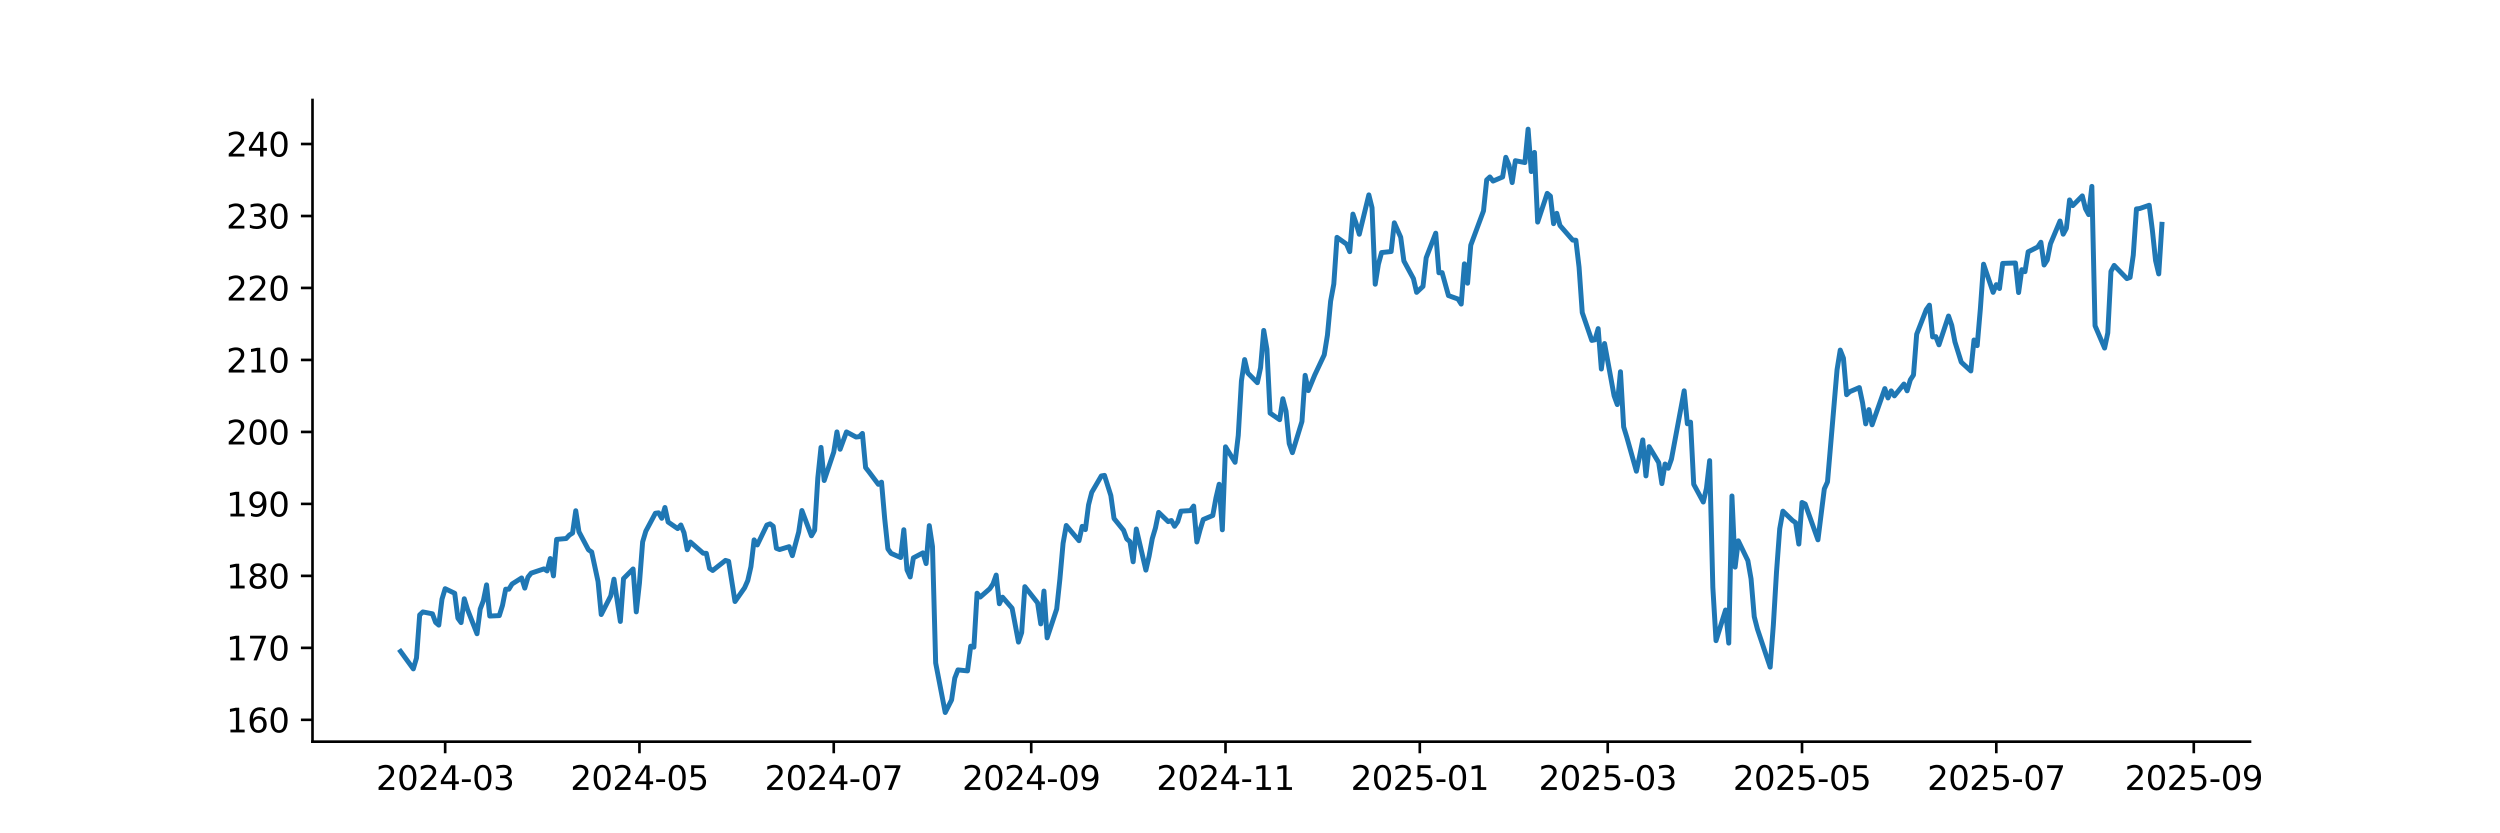 <?xml version="1.0" encoding="utf-8" standalone="no"?>
<!DOCTYPE svg PUBLIC "-//W3C//DTD SVG 1.1//EN"
  "http://www.w3.org/Graphics/SVG/1.1/DTD/svg11.dtd">
<svg xmlns:xlink="http://www.w3.org/1999/xlink" width="756pt" height="252pt" viewBox="0 0 756 252" xmlns="http://www.w3.org/2000/svg" version="1.1">
 <defs>
  <style type="text/css">*{stroke-linejoin: round; stroke-linecap: butt}</style>
 </defs>
 <g id="figure_1">
  <g id="patch_1">
   <path d="M 0 252 
L 756 252 
L 756 0 
L 0 0 
z
" style="fill: #ffffff"/>
  </g>
  <g id="axes_1">
   <g id="patch_2">
    <path d="M 94.5 224.28 
L 680.4 224.28 
L 680.4 30.24 
L 94.5 30.24 
z
" style="fill: #ffffff"/>
   </g>
   <g id="matplotlib.axis_1">
    <g id="xtick_1">
     <g id="line2d_1">
      <defs>
       <path id="mbc48b2fd43" d="M 0 0 
L 0 3.5 
" style="stroke: #000000; stroke-width: 0.8"/>
      </defs>
      <g>
       <use xlink:href="#mbc48b2fd43" x="134.616" y="224.28" style="stroke: #000000; stroke-width: 0.8"/>
      </g>
     </g>
     <g id="text_1">
      <!-- 2024-03 -->
      <g transform="translate(113.725 238.878) scale(0.1 -0.1)">
       <defs>
        <path id="DejaVuSans-32" d="M 1228 531 
L 3431 531 
L 3431 0 
L 469 0 
L 469 531 
Q 828 903 1448 1529 
Q 2069 2156 2228 2338 
Q 2531 2678 2651 2914 
Q 2772 3150 2772 3378 
Q 2772 3750 2511 3984 
Q 2250 4219 1831 4219 
Q 1534 4219 1204 4116 
Q 875 4013 500 3803 
L 500 4441 
Q 881 4594 1212 4672 
Q 1544 4750 1819 4750 
Q 2544 4750 2975 4387 
Q 3406 4025 3406 3419 
Q 3406 3131 3298 2873 
Q 3191 2616 2906 2266 
Q 2828 2175 2409 1742 
Q 1991 1309 1228 531 
z
" transform="scale(0.016)"/>
        <path id="DejaVuSans-30" d="M 2034 4250 
Q 1547 4250 1301 3770 
Q 1056 3291 1056 2328 
Q 1056 1369 1301 889 
Q 1547 409 2034 409 
Q 2525 409 2770 889 
Q 3016 1369 3016 2328 
Q 3016 3291 2770 3770 
Q 2525 4250 2034 4250 
z
M 2034 4750 
Q 2819 4750 3233 4129 
Q 3647 3509 3647 2328 
Q 3647 1150 3233 529 
Q 2819 -91 2034 -91 
Q 1250 -91 836 529 
Q 422 1150 422 2328 
Q 422 3509 836 4129 
Q 1250 4750 2034 4750 
z
" transform="scale(0.016)"/>
        <path id="DejaVuSans-34" d="M 2419 4116 
L 825 1625 
L 2419 1625 
L 2419 4116 
z
M 2253 4666 
L 3047 4666 
L 3047 1625 
L 3713 1625 
L 3713 1100 
L 3047 1100 
L 3047 0 
L 2419 0 
L 2419 1100 
L 313 1100 
L 313 1709 
L 2253 4666 
z
" transform="scale(0.016)"/>
        <path id="DejaVuSans-2d" d="M 313 2009 
L 1997 2009 
L 1997 1497 
L 313 1497 
L 313 2009 
z
" transform="scale(0.016)"/>
        <path id="DejaVuSans-33" d="M 2597 2516 
Q 3050 2419 3304 2112 
Q 3559 1806 3559 1356 
Q 3559 666 3084 287 
Q 2609 -91 1734 -91 
Q 1441 -91 1130 -33 
Q 819 25 488 141 
L 488 750 
Q 750 597 1062 519 
Q 1375 441 1716 441 
Q 2309 441 2620 675 
Q 2931 909 2931 1356 
Q 2931 1769 2642 2001 
Q 2353 2234 1838 2234 
L 1294 2234 
L 1294 2753 
L 1863 2753 
Q 2328 2753 2575 2939 
Q 2822 3125 2822 3475 
Q 2822 3834 2567 4026 
Q 2313 4219 1838 4219 
Q 1578 4219 1281 4162 
Q 984 4106 628 3988 
L 628 4550 
Q 988 4650 1302 4700 
Q 1616 4750 1894 4750 
Q 2613 4750 3031 4423 
Q 3450 4097 3450 3541 
Q 3450 3153 3228 2886 
Q 3006 2619 2597 2516 
z
" transform="scale(0.016)"/>
       </defs>
       <use xlink:href="#DejaVuSans-32"/>
       <use xlink:href="#DejaVuSans-30" transform="translate(63.623 0)"/>
       <use xlink:href="#DejaVuSans-32" transform="translate(127.246 0)"/>
       <use xlink:href="#DejaVuSans-34" transform="translate(190.869 0)"/>
       <use xlink:href="#DejaVuSans-2d" transform="translate(254.492 0)"/>
       <use xlink:href="#DejaVuSans-30" transform="translate(290.576 0)"/>
       <use xlink:href="#DejaVuSans-33" transform="translate(354.199 0)"/>
      </g>
     </g>
    </g>
    <g id="xtick_2">
     <g id="line2d_2">
      <g>
       <use xlink:href="#mbc48b2fd43" x="193.37" y="224.28" style="stroke: #000000; stroke-width: 0.8"/>
      </g>
     </g>
     <g id="text_2">
      <!-- 2024-05 -->
      <g transform="translate(172.479 238.878) scale(0.1 -0.1)">
       <defs>
        <path id="DejaVuSans-35" d="M 691 4666 
L 3169 4666 
L 3169 4134 
L 1269 4134 
L 1269 2991 
Q 1406 3038 1543 3061 
Q 1681 3084 1819 3084 
Q 2600 3084 3056 2656 
Q 3513 2228 3513 1497 
Q 3513 744 3044 326 
Q 2575 -91 1722 -91 
Q 1428 -91 1123 -41 
Q 819 9 494 109 
L 494 744 
Q 775 591 1075 516 
Q 1375 441 1709 441 
Q 2250 441 2565 725 
Q 2881 1009 2881 1497 
Q 2881 1984 2565 2268 
Q 2250 2553 1709 2553 
Q 1456 2553 1204 2497 
Q 953 2441 691 2322 
L 691 4666 
z
" transform="scale(0.016)"/>
       </defs>
       <use xlink:href="#DejaVuSans-32"/>
       <use xlink:href="#DejaVuSans-30" transform="translate(63.623 0)"/>
       <use xlink:href="#DejaVuSans-32" transform="translate(127.246 0)"/>
       <use xlink:href="#DejaVuSans-34" transform="translate(190.869 0)"/>
       <use xlink:href="#DejaVuSans-2d" transform="translate(254.492 0)"/>
       <use xlink:href="#DejaVuSans-30" transform="translate(290.576 0)"/>
       <use xlink:href="#DejaVuSans-35" transform="translate(354.199 0)"/>
      </g>
     </g>
    </g>
    <g id="xtick_3">
     <g id="line2d_3">
      <g>
       <use xlink:href="#mbc48b2fd43" x="252.124" y="224.28" style="stroke: #000000; stroke-width: 0.8"/>
      </g>
     </g>
     <g id="text_3">
      <!-- 2024-07 -->
      <g transform="translate(231.232 238.878) scale(0.1 -0.1)">
       <defs>
        <path id="DejaVuSans-37" d="M 525 4666 
L 3525 4666 
L 3525 4397 
L 1831 0 
L 1172 0 
L 2766 4134 
L 525 4134 
L 525 4666 
z
" transform="scale(0.016)"/>
       </defs>
       <use xlink:href="#DejaVuSans-32"/>
       <use xlink:href="#DejaVuSans-30" transform="translate(63.623 0)"/>
       <use xlink:href="#DejaVuSans-32" transform="translate(127.246 0)"/>
       <use xlink:href="#DejaVuSans-34" transform="translate(190.869 0)"/>
       <use xlink:href="#DejaVuSans-2d" transform="translate(254.492 0)"/>
       <use xlink:href="#DejaVuSans-30" transform="translate(290.576 0)"/>
       <use xlink:href="#DejaVuSans-37" transform="translate(354.199 0)"/>
      </g>
     </g>
    </g>
    <g id="xtick_4">
     <g id="line2d_4">
      <g>
       <use xlink:href="#mbc48b2fd43" x="311.841" y="224.28" style="stroke: #000000; stroke-width: 0.8"/>
      </g>
     </g>
     <g id="text_4">
      <!-- 2024-09 -->
      <g transform="translate(290.949 238.878) scale(0.1 -0.1)">
       <defs>
        <path id="DejaVuSans-39" d="M 703 97 
L 703 672 
Q 941 559 1184 500 
Q 1428 441 1663 441 
Q 2288 441 2617 861 
Q 2947 1281 2994 2138 
Q 2813 1869 2534 1725 
Q 2256 1581 1919 1581 
Q 1219 1581 811 2004 
Q 403 2428 403 3163 
Q 403 3881 828 4315 
Q 1253 4750 1959 4750 
Q 2769 4750 3195 4129 
Q 3622 3509 3622 2328 
Q 3622 1225 3098 567 
Q 2575 -91 1691 -91 
Q 1453 -91 1209 -44 
Q 966 3 703 97 
z
M 1959 2075 
Q 2384 2075 2632 2365 
Q 2881 2656 2881 3163 
Q 2881 3666 2632 3958 
Q 2384 4250 1959 4250 
Q 1534 4250 1286 3958 
Q 1038 3666 1038 3163 
Q 1038 2656 1286 2365 
Q 1534 2075 1959 2075 
z
" transform="scale(0.016)"/>
       </defs>
       <use xlink:href="#DejaVuSans-32"/>
       <use xlink:href="#DejaVuSans-30" transform="translate(63.623 0)"/>
       <use xlink:href="#DejaVuSans-32" transform="translate(127.246 0)"/>
       <use xlink:href="#DejaVuSans-34" transform="translate(190.869 0)"/>
       <use xlink:href="#DejaVuSans-2d" transform="translate(254.492 0)"/>
       <use xlink:href="#DejaVuSans-30" transform="translate(290.576 0)"/>
       <use xlink:href="#DejaVuSans-39" transform="translate(354.199 0)"/>
      </g>
     </g>
    </g>
    <g id="xtick_5">
     <g id="line2d_5">
      <g>
       <use xlink:href="#mbc48b2fd43" x="370.594" y="224.28" style="stroke: #000000; stroke-width: 0.8"/>
      </g>
     </g>
     <g id="text_5">
      <!-- 2024-11 -->
      <g transform="translate(349.703 238.878) scale(0.1 -0.1)">
       <defs>
        <path id="DejaVuSans-31" d="M 794 531 
L 1825 531 
L 1825 4091 
L 703 3866 
L 703 4441 
L 1819 4666 
L 2450 4666 
L 2450 531 
L 3481 531 
L 3481 0 
L 794 0 
L 794 531 
z
" transform="scale(0.016)"/>
       </defs>
       <use xlink:href="#DejaVuSans-32"/>
       <use xlink:href="#DejaVuSans-30" transform="translate(63.623 0)"/>
       <use xlink:href="#DejaVuSans-32" transform="translate(127.246 0)"/>
       <use xlink:href="#DejaVuSans-34" transform="translate(190.869 0)"/>
       <use xlink:href="#DejaVuSans-2d" transform="translate(254.492 0)"/>
       <use xlink:href="#DejaVuSans-31" transform="translate(290.576 0)"/>
       <use xlink:href="#DejaVuSans-31" transform="translate(354.199 0)"/>
      </g>
     </g>
    </g>
    <g id="xtick_6">
     <g id="line2d_6">
      <g>
       <use xlink:href="#mbc48b2fd43" x="429.348" y="224.28" style="stroke: #000000; stroke-width: 0.8"/>
      </g>
     </g>
     <g id="text_6">
      <!-- 2025-01 -->
      <g transform="translate(408.457 238.878) scale(0.1 -0.1)">
       <use xlink:href="#DejaVuSans-32"/>
       <use xlink:href="#DejaVuSans-30" transform="translate(63.623 0)"/>
       <use xlink:href="#DejaVuSans-32" transform="translate(127.246 0)"/>
       <use xlink:href="#DejaVuSans-35" transform="translate(190.869 0)"/>
       <use xlink:href="#DejaVuSans-2d" transform="translate(254.492 0)"/>
       <use xlink:href="#DejaVuSans-30" transform="translate(290.576 0)"/>
       <use xlink:href="#DejaVuSans-31" transform="translate(354.199 0)"/>
      </g>
     </g>
    </g>
    <g id="xtick_7">
     <g id="line2d_7">
      <g>
       <use xlink:href="#mbc48b2fd43" x="486.176" y="224.28" style="stroke: #000000; stroke-width: 0.8"/>
      </g>
     </g>
     <g id="text_7">
      <!-- 2025-03 -->
      <g transform="translate(465.284 238.878) scale(0.1 -0.1)">
       <use xlink:href="#DejaVuSans-32"/>
       <use xlink:href="#DejaVuSans-30" transform="translate(63.623 0)"/>
       <use xlink:href="#DejaVuSans-32" transform="translate(127.246 0)"/>
       <use xlink:href="#DejaVuSans-35" transform="translate(190.869 0)"/>
       <use xlink:href="#DejaVuSans-2d" transform="translate(254.492 0)"/>
       <use xlink:href="#DejaVuSans-30" transform="translate(290.576 0)"/>
       <use xlink:href="#DejaVuSans-33" transform="translate(354.199 0)"/>
      </g>
     </g>
    </g>
    <g id="xtick_8">
     <g id="line2d_8">
      <g>
       <use xlink:href="#mbc48b2fd43" x="544.929" y="224.28" style="stroke: #000000; stroke-width: 0.8"/>
      </g>
     </g>
     <g id="text_8">
      <!-- 2025-05 -->
      <g transform="translate(524.038 238.878) scale(0.1 -0.1)">
       <use xlink:href="#DejaVuSans-32"/>
       <use xlink:href="#DejaVuSans-30" transform="translate(63.623 0)"/>
       <use xlink:href="#DejaVuSans-32" transform="translate(127.246 0)"/>
       <use xlink:href="#DejaVuSans-35" transform="translate(190.869 0)"/>
       <use xlink:href="#DejaVuSans-2d" transform="translate(254.492 0)"/>
       <use xlink:href="#DejaVuSans-30" transform="translate(290.576 0)"/>
       <use xlink:href="#DejaVuSans-35" transform="translate(354.199 0)"/>
      </g>
     </g>
    </g>
    <g id="xtick_9">
     <g id="line2d_9">
      <g>
       <use xlink:href="#mbc48b2fd43" x="603.683" y="224.28" style="stroke: #000000; stroke-width: 0.8"/>
      </g>
     </g>
     <g id="text_9">
      <!-- 2025-07 -->
      <g transform="translate(582.792 238.878) scale(0.1 -0.1)">
       <use xlink:href="#DejaVuSans-32"/>
       <use xlink:href="#DejaVuSans-30" transform="translate(63.623 0)"/>
       <use xlink:href="#DejaVuSans-32" transform="translate(127.246 0)"/>
       <use xlink:href="#DejaVuSans-35" transform="translate(190.869 0)"/>
       <use xlink:href="#DejaVuSans-2d" transform="translate(254.492 0)"/>
       <use xlink:href="#DejaVuSans-30" transform="translate(290.576 0)"/>
       <use xlink:href="#DejaVuSans-37" transform="translate(354.199 0)"/>
      </g>
     </g>
    </g>
    <g id="xtick_10">
     <g id="line2d_10">
      <g>
       <use xlink:href="#mbc48b2fd43" x="663.4" y="224.28" style="stroke: #000000; stroke-width: 0.8"/>
      </g>
     </g>
     <g id="text_10">
      <!-- 2025-09 -->
      <g transform="translate(642.509 238.878) scale(0.1 -0.1)">
       <use xlink:href="#DejaVuSans-32"/>
       <use xlink:href="#DejaVuSans-30" transform="translate(63.623 0)"/>
       <use xlink:href="#DejaVuSans-32" transform="translate(127.246 0)"/>
       <use xlink:href="#DejaVuSans-35" transform="translate(190.869 0)"/>
       <use xlink:href="#DejaVuSans-2d" transform="translate(254.492 0)"/>
       <use xlink:href="#DejaVuSans-30" transform="translate(290.576 0)"/>
       <use xlink:href="#DejaVuSans-39" transform="translate(354.199 0)"/>
      </g>
     </g>
    </g>
   </g>
   <g id="matplotlib.axis_2">
    <g id="ytick_1">
     <g id="line2d_11">
      <defs>
       <path id="mbde975415c" d="M 0 0 
L -3.5 0 
" style="stroke: #000000; stroke-width: 0.8"/>
      </defs>
      <g>
       <use xlink:href="#mbde975415c" x="94.5" y="217.68" style="stroke: #000000; stroke-width: 0.8"/>
      </g>
     </g>
     <g id="text_11">
      <!-- 160 -->
      <g transform="translate(68.412 221.479) scale(0.1 -0.1)">
       <defs>
        <path id="DejaVuSans-36" d="M 2113 2584 
Q 1688 2584 1439 2293 
Q 1191 2003 1191 1497 
Q 1191 994 1439 701 
Q 1688 409 2113 409 
Q 2538 409 2786 701 
Q 3034 994 3034 1497 
Q 3034 2003 2786 2293 
Q 2538 2584 2113 2584 
z
M 3366 4563 
L 3366 3988 
Q 3128 4100 2886 4159 
Q 2644 4219 2406 4219 
Q 1781 4219 1451 3797 
Q 1122 3375 1075 2522 
Q 1259 2794 1537 2939 
Q 1816 3084 2150 3084 
Q 2853 3084 3261 2657 
Q 3669 2231 3669 1497 
Q 3669 778 3244 343 
Q 2819 -91 2113 -91 
Q 1303 -91 875 529 
Q 447 1150 447 2328 
Q 447 3434 972 4092 
Q 1497 4750 2381 4750 
Q 2619 4750 2861 4703 
Q 3103 4656 3366 4563 
z
" transform="scale(0.016)"/>
       </defs>
       <use xlink:href="#DejaVuSans-31"/>
       <use xlink:href="#DejaVuSans-36" transform="translate(63.623 0)"/>
       <use xlink:href="#DejaVuSans-30" transform="translate(127.246 0)"/>
      </g>
     </g>
    </g>
    <g id="ytick_2">
     <g id="line2d_12">
      <g>
       <use xlink:href="#mbde975415c" x="94.5" y="195.913" style="stroke: #000000; stroke-width: 0.8"/>
      </g>
     </g>
     <g id="text_12">
      <!-- 170 -->
      <g transform="translate(68.412 199.712) scale(0.1 -0.1)">
       <use xlink:href="#DejaVuSans-31"/>
       <use xlink:href="#DejaVuSans-37" transform="translate(63.623 0)"/>
       <use xlink:href="#DejaVuSans-30" transform="translate(127.246 0)"/>
      </g>
     </g>
    </g>
    <g id="ytick_3">
     <g id="line2d_13">
      <g>
       <use xlink:href="#mbde975415c" x="94.5" y="174.146" style="stroke: #000000; stroke-width: 0.8"/>
      </g>
     </g>
     <g id="text_13">
      <!-- 180 -->
      <g transform="translate(68.412 177.945) scale(0.1 -0.1)">
       <defs>
        <path id="DejaVuSans-38" d="M 2034 2216 
Q 1584 2216 1326 1975 
Q 1069 1734 1069 1313 
Q 1069 891 1326 650 
Q 1584 409 2034 409 
Q 2484 409 2743 651 
Q 3003 894 3003 1313 
Q 3003 1734 2745 1975 
Q 2488 2216 2034 2216 
z
M 1403 2484 
Q 997 2584 770 2862 
Q 544 3141 544 3541 
Q 544 4100 942 4425 
Q 1341 4750 2034 4750 
Q 2731 4750 3128 4425 
Q 3525 4100 3525 3541 
Q 3525 3141 3298 2862 
Q 3072 2584 2669 2484 
Q 3125 2378 3379 2068 
Q 3634 1759 3634 1313 
Q 3634 634 3220 271 
Q 2806 -91 2034 -91 
Q 1263 -91 848 271 
Q 434 634 434 1313 
Q 434 1759 690 2068 
Q 947 2378 1403 2484 
z
M 1172 3481 
Q 1172 3119 1398 2916 
Q 1625 2713 2034 2713 
Q 2441 2713 2670 2916 
Q 2900 3119 2900 3481 
Q 2900 3844 2670 4047 
Q 2441 4250 2034 4250 
Q 1625 4250 1398 4047 
Q 1172 3844 1172 3481 
z
" transform="scale(0.016)"/>
       </defs>
       <use xlink:href="#DejaVuSans-31"/>
       <use xlink:href="#DejaVuSans-38" transform="translate(63.623 0)"/>
       <use xlink:href="#DejaVuSans-30" transform="translate(127.246 0)"/>
      </g>
     </g>
    </g>
    <g id="ytick_4">
     <g id="line2d_14">
      <g>
       <use xlink:href="#mbde975415c" x="94.5" y="152.379" style="stroke: #000000; stroke-width: 0.8"/>
      </g>
     </g>
     <g id="text_14">
      <!-- 190 -->
      <g transform="translate(68.412 156.178) scale(0.1 -0.1)">
       <use xlink:href="#DejaVuSans-31"/>
       <use xlink:href="#DejaVuSans-39" transform="translate(63.623 0)"/>
       <use xlink:href="#DejaVuSans-30" transform="translate(127.246 0)"/>
      </g>
     </g>
    </g>
    <g id="ytick_5">
     <g id="line2d_15">
      <g>
       <use xlink:href="#mbde975415c" x="94.5" y="130.612" style="stroke: #000000; stroke-width: 0.8"/>
      </g>
     </g>
     <g id="text_15">
      <!-- 200 -->
      <g transform="translate(68.412 134.411) scale(0.1 -0.1)">
       <use xlink:href="#DejaVuSans-32"/>
       <use xlink:href="#DejaVuSans-30" transform="translate(63.623 0)"/>
       <use xlink:href="#DejaVuSans-30" transform="translate(127.246 0)"/>
      </g>
     </g>
    </g>
    <g id="ytick_6">
     <g id="line2d_16">
      <g>
       <use xlink:href="#mbde975415c" x="94.5" y="108.845" style="stroke: #000000; stroke-width: 0.8"/>
      </g>
     </g>
     <g id="text_16">
      <!-- 210 -->
      <g transform="translate(68.412 112.644) scale(0.1 -0.1)">
       <use xlink:href="#DejaVuSans-32"/>
       <use xlink:href="#DejaVuSans-31" transform="translate(63.623 0)"/>
       <use xlink:href="#DejaVuSans-30" transform="translate(127.246 0)"/>
      </g>
     </g>
    </g>
    <g id="ytick_7">
     <g id="line2d_17">
      <g>
       <use xlink:href="#mbde975415c" x="94.5" y="87.078" style="stroke: #000000; stroke-width: 0.8"/>
      </g>
     </g>
     <g id="text_17">
      <!-- 220 -->
      <g transform="translate(68.412 90.877) scale(0.1 -0.1)">
       <use xlink:href="#DejaVuSans-32"/>
       <use xlink:href="#DejaVuSans-32" transform="translate(63.623 0)"/>
       <use xlink:href="#DejaVuSans-30" transform="translate(127.246 0)"/>
      </g>
     </g>
    </g>
    <g id="ytick_8">
     <g id="line2d_18">
      <g>
       <use xlink:href="#mbde975415c" x="94.5" y="65.311" style="stroke: #000000; stroke-width: 0.8"/>
      </g>
     </g>
     <g id="text_18">
      <!-- 230 -->
      <g transform="translate(68.412 69.11) scale(0.1 -0.1)">
       <use xlink:href="#DejaVuSans-32"/>
       <use xlink:href="#DejaVuSans-33" transform="translate(63.623 0)"/>
       <use xlink:href="#DejaVuSans-30" transform="translate(127.246 0)"/>
      </g>
     </g>
    </g>
    <g id="ytick_9">
     <g id="line2d_19">
      <g>
       <use xlink:href="#mbde975415c" x="94.5" y="43.544" style="stroke: #000000; stroke-width: 0.8"/>
      </g>
     </g>
     <g id="text_19">
      <!-- 240 -->
      <g transform="translate(68.412 47.343) scale(0.1 -0.1)">
       <use xlink:href="#DejaVuSans-32"/>
       <use xlink:href="#DejaVuSans-34" transform="translate(63.623 0)"/>
       <use xlink:href="#DejaVuSans-30" transform="translate(127.246 0)"/>
      </g>
     </g>
    </g>
   </g>
   <g id="line2d_20">
    <path d="M 121.132 196.98 
L 124.985 202.269 
L 125.948 198.982 
L 126.911 185.944 
L 127.874 185.051 
L 130.764 185.617 
L 131.727 188.208 
L 132.69 189.035 
L 133.653 181.199 
L 134.616 178.021 
L 137.506 179.414 
L 138.469 186.945 
L 139.432 188.273 
L 140.395 181.068 
L 141.359 184.268 
L 144.248 191.647 
L 145.211 184.181 
L 146.174 181.634 
L 147.138 176.867 
L 148.101 186.292 
L 150.99 186.162 
L 151.953 183.071 
L 152.917 178.173 
L 153.88 178.173 
L 154.843 176.606 
L 157.733 174.777 
L 158.696 177.847 
L 159.659 174.516 
L 160.622 173.319 
L 164.475 172.035 
L 165.438 172.644 
L 166.401 168.9 
L 167.364 174.146 
L 168.327 163.11 
L 171.217 162.849 
L 172.18 161.804 
L 173.143 161.195 
L 174.107 154.447 
L 175.07 160.803 
L 177.959 166.267 
L 178.922 166.92 
L 180.849 175.844 
L 181.812 185.835 
L 184.701 180.176 
L 185.665 175.147 
L 187.591 187.925 
L 188.554 174.973 
L 191.444 172.057 
L 192.407 185.03 
L 193.37 176.323 
L 194.333 163.872 
L 195.296 160.629 
L 198.186 155.209 
L 199.149 155.078 
L 200.112 156.733 
L 201.075 153.468 
L 202.039 157.864 
L 204.928 159.845 
L 205.891 158.757 
L 206.854 161.108 
L 207.818 166.245 
L 208.781 163.916 
L 212.634 167.29 
L 213.597 167.333 
L 214.56 171.861 
L 215.523 172.514 
L 219.376 169.466 
L 220.339 169.749 
L 222.265 181.895 
L 225.155 177.76 
L 226.118 175.583 
L 227.081 171.36 
L 228.044 163.263 
L 229.008 164.786 
L 231.897 158.779 
L 232.86 158.409 
L 233.823 159.149 
L 234.787 165.809 
L 235.75 166.179 
L 238.639 165.309 
L 239.602 168.03 
L 241.529 160.868 
L 242.492 154.382 
L 245.382 162.022 
L 246.345 160.346 
L 247.308 144.521 
L 248.271 135.292 
L 249.234 145.305 
L 252.124 136.707 
L 253.087 130.612 
L 254.05 135.858 
L 255.976 130.612 
L 258.866 132.158 
L 259.829 132.049 
L 260.792 131.069 
L 261.756 141.387 
L 262.719 142.606 
L 265.608 146.459 
L 266.571 145.806 
L 267.535 156.885 
L 268.498 165.984 
L 269.461 167.333 
L 272.35 168.596 
L 273.314 160.194 
L 274.277 172.34 
L 275.24 174.473 
L 276.203 168.704 
L 279.093 167.181 
L 280.056 170.424 
L 281.019 158.953 
L 281.982 165.287 
L 282.945 200.484 
L 285.835 215.46 
L 287.761 211.651 
L 288.724 205.055 
L 289.688 202.574 
L 292.577 202.879 
L 293.54 195.413 
L 294.504 195.696 
L 295.467 179.392 
L 296.43 180.546 
L 299.319 178.021 
L 300.283 176.584 
L 301.246 173.907 
L 302.209 182.57 
L 303.172 180.589 
L 306.062 183.941 
L 307.988 194.172 
L 308.951 191.299 
L 309.914 177.411 
L 313.767 182.309 
L 314.73 188.665 
L 315.693 178.739 
L 316.657 192.888 
L 319.546 184.159 
L 320.509 175.126 
L 321.472 164.307 
L 322.436 158.909 
L 326.288 163.502 
L 327.251 159.17 
L 328.215 160.15 
L 329.178 152.662 
L 330.141 148.896 
L 333.031 143.934 
L 333.994 143.759 
L 335.92 149.854 
L 336.883 156.798 
L 339.773 160.368 
L 340.736 162.98 
L 341.699 163.785 
L 342.662 169.88 
L 343.625 159.976 
L 346.515 172.405 
L 347.478 168.226 
L 348.441 162.893 
L 349.405 159.671 
L 350.368 154.948 
L 353.257 157.734 
L 354.22 157.407 
L 355.184 159.149 
L 356.147 157.756 
L 357.11 154.578 
L 359.999 154.403 
L 360.963 153.032 
L 361.926 163.894 
L 362.889 160.259 
L 363.852 157.103 
L 366.742 155.884 
L 367.705 150.572 
L 368.668 146.437 
L 369.631 160.215 
L 370.594 135.118 
L 373.484 139.798 
L 374.447 131.7 
L 375.41 115.179 
L 376.373 108.736 
L 377.337 112.807 
L 380.226 115.723 
L 381.189 111.218 
L 382.153 99.921 
L 383.116 105.624 
L 384.079 124.931 
L 386.968 126.912 
L 387.932 120.578 
L 388.895 124.343 
L 389.858 134.138 
L 390.821 136.881 
L 393.711 127.456 
L 394.674 113.503 
L 395.637 118.118 
L 397.563 113.438 
L 400.453 107.3 
L 401.416 101.357 
L 402.379 91.083 
L 403.342 85.881 
L 404.306 71.776 
L 407.195 73.822 
L 408.158 76.107 
L 409.121 64.745 
L 410.085 67.553 
L 411.048 70.84 
L 413.937 58.933 
L 414.901 62.808 
L 415.864 85.946 
L 416.827 79.917 
L 417.79 76.369 
L 420.68 76.064 
L 421.643 67.379 
L 423.569 71.732 
L 424.532 78.915 
L 427.422 84.248 
L 428.385 88.406 
L 430.311 86.599 
L 431.275 77.958 
L 434.164 70.513 
L 435.127 82.485 
L 436.09 82.442 
L 438.017 89.385 
L 440.906 90.43 
L 441.869 91.954 
L 442.833 79.786 
L 443.796 85.641 
L 444.759 74.148 
L 448.612 63.766 
L 449.575 54.406 
L 450.538 53.513 
L 451.501 54.754 
L 454.391 53.513 
L 455.354 47.571 
L 456.317 49.922 
L 457.28 55.211 
L 458.243 48.594 
L 461.133 49.16 
L 462.096 39.06 
L 463.059 51.881 
L 464.022 46.091 
L 464.986 67.161 
L 467.875 58.476 
L 468.838 59.303 
L 469.802 67.64 
L 470.765 64.506 
L 471.728 68.184 
L 475.581 72.603 
L 476.544 72.647 
L 477.507 80.809 
L 478.47 94.522 
L 481.36 102.946 
L 482.323 102.75 
L 483.286 99.376 
L 484.249 111.588 
L 485.212 103.882 
L 488.102 119.685 
L 489.065 122.341 
L 490.028 112.415 
L 490.991 129.088 
L 491.955 132.245 
L 494.844 142.497 
L 495.807 138.035 
L 496.77 133.028 
L 497.734 143.912 
L 498.697 135.074 
L 501.586 139.885 
L 502.55 146.241 
L 503.513 140.32 
L 504.476 141.604 
L 505.439 138.862 
L 509.292 118.183 
L 510.255 128.152 
L 511.218 127.652 
L 512.181 146.459 
L 515.071 151.813 
L 516.034 147.656 
L 516.997 139.297 
L 517.96 177.607 
L 518.924 193.737 
L 521.813 184.464 
L 522.776 194.477 
L 523.739 149.985 
L 524.703 171.491 
L 525.666 163.546 
L 528.555 169.532 
L 529.518 175.039 
L 530.482 186.488 
L 531.445 190.232 
L 535.298 201.747 
L 536.261 188.991 
L 537.224 172.84 
L 538.187 159.911 
L 539.15 154.578 
L 542.04 157.386 
L 543.003 158.06 
L 543.966 164.525 
L 544.929 151.944 
L 545.892 152.423 
L 549.745 163.241 
L 551.672 147.852 
L 552.635 145.718 
L 555.524 111.805 
L 556.487 105.863 
L 557.451 108.301 
L 558.414 119.359 
L 559.377 118.444 
L 562.266 117.204 
L 563.23 121.753 
L 564.193 128.174 
L 565.156 123.864 
L 566.119 128.457 
L 569.972 117.508 
L 570.935 120.338 
L 571.898 118.205 
L 572.861 119.707 
L 575.751 116.137 
L 576.714 118.183 
L 577.677 114.875 
L 578.64 113.394 
L 579.604 101.074 
L 582.493 93.652 
L 583.456 92.28 
L 584.42 101.88 
L 585.383 101.793 
L 586.346 104.274 
L 589.235 95.567 
L 590.199 98.353 
L 591.162 103.36 
L 593.088 109.52 
L 595.978 112.175 
L 596.941 102.816 
L 597.904 104.513 
L 598.867 93.347 
L 599.83 79.895 
L 602.72 88.406 
L 603.683 86.077 
L 604.646 87.252 
L 605.609 79.655 
L 609.462 79.525 
L 610.425 88.471 
L 611.388 81.549 
L 612.352 82.159 
L 613.315 76.151 
L 616.204 74.693 
L 617.167 73.256 
L 618.131 80.134 
L 619.094 78.632 
L 620.057 73.735 
L 622.947 66.835 
L 623.91 70.818 
L 624.873 69.033 
L 625.836 60.457 
L 626.799 62.177 
L 629.689 59.238 
L 630.652 63.113 
L 631.615 64.897 
L 632.578 56.365 
L 633.541 98.506 
L 636.431 105.254 
L 637.394 100.682 
L 638.357 82.05 
L 639.321 80.265 
L 643.173 84.248 
L 644.136 83.878 
L 645.1 77.152 
L 646.063 63.178 
L 647.026 63.069 
L 649.915 62.068 
L 650.879 69.643 
L 651.842 78.785 
L 652.805 82.834 
L 653.768 67.836 
L 653.768 67.836 
" clip-path="url(#p0fbb019de5)" style="fill: none; stroke: #1f77b4; stroke-width: 1.5; stroke-linecap: square"/>
   </g>
   <g id="patch_3">
    <path d="M 94.5 224.28 
L 94.5 30.24 
" style="fill: none; stroke: #000000; stroke-width: 0.8; stroke-linejoin: miter; stroke-linecap: square"/>
   </g>
   <g id="patch_4">
    <path d="M 94.5 224.28 
L 680.4 224.28 
" style="fill: none; stroke: #000000; stroke-width: 0.8; stroke-linejoin: miter; stroke-linecap: square"/>
   </g>
  </g>
 </g>
 <defs>
  <clipPath id="p0fbb019de5">
   <rect x="94.5" y="30.24" width="585.9" height="194.04"/>
  </clipPath>
 </defs>
</svg>
